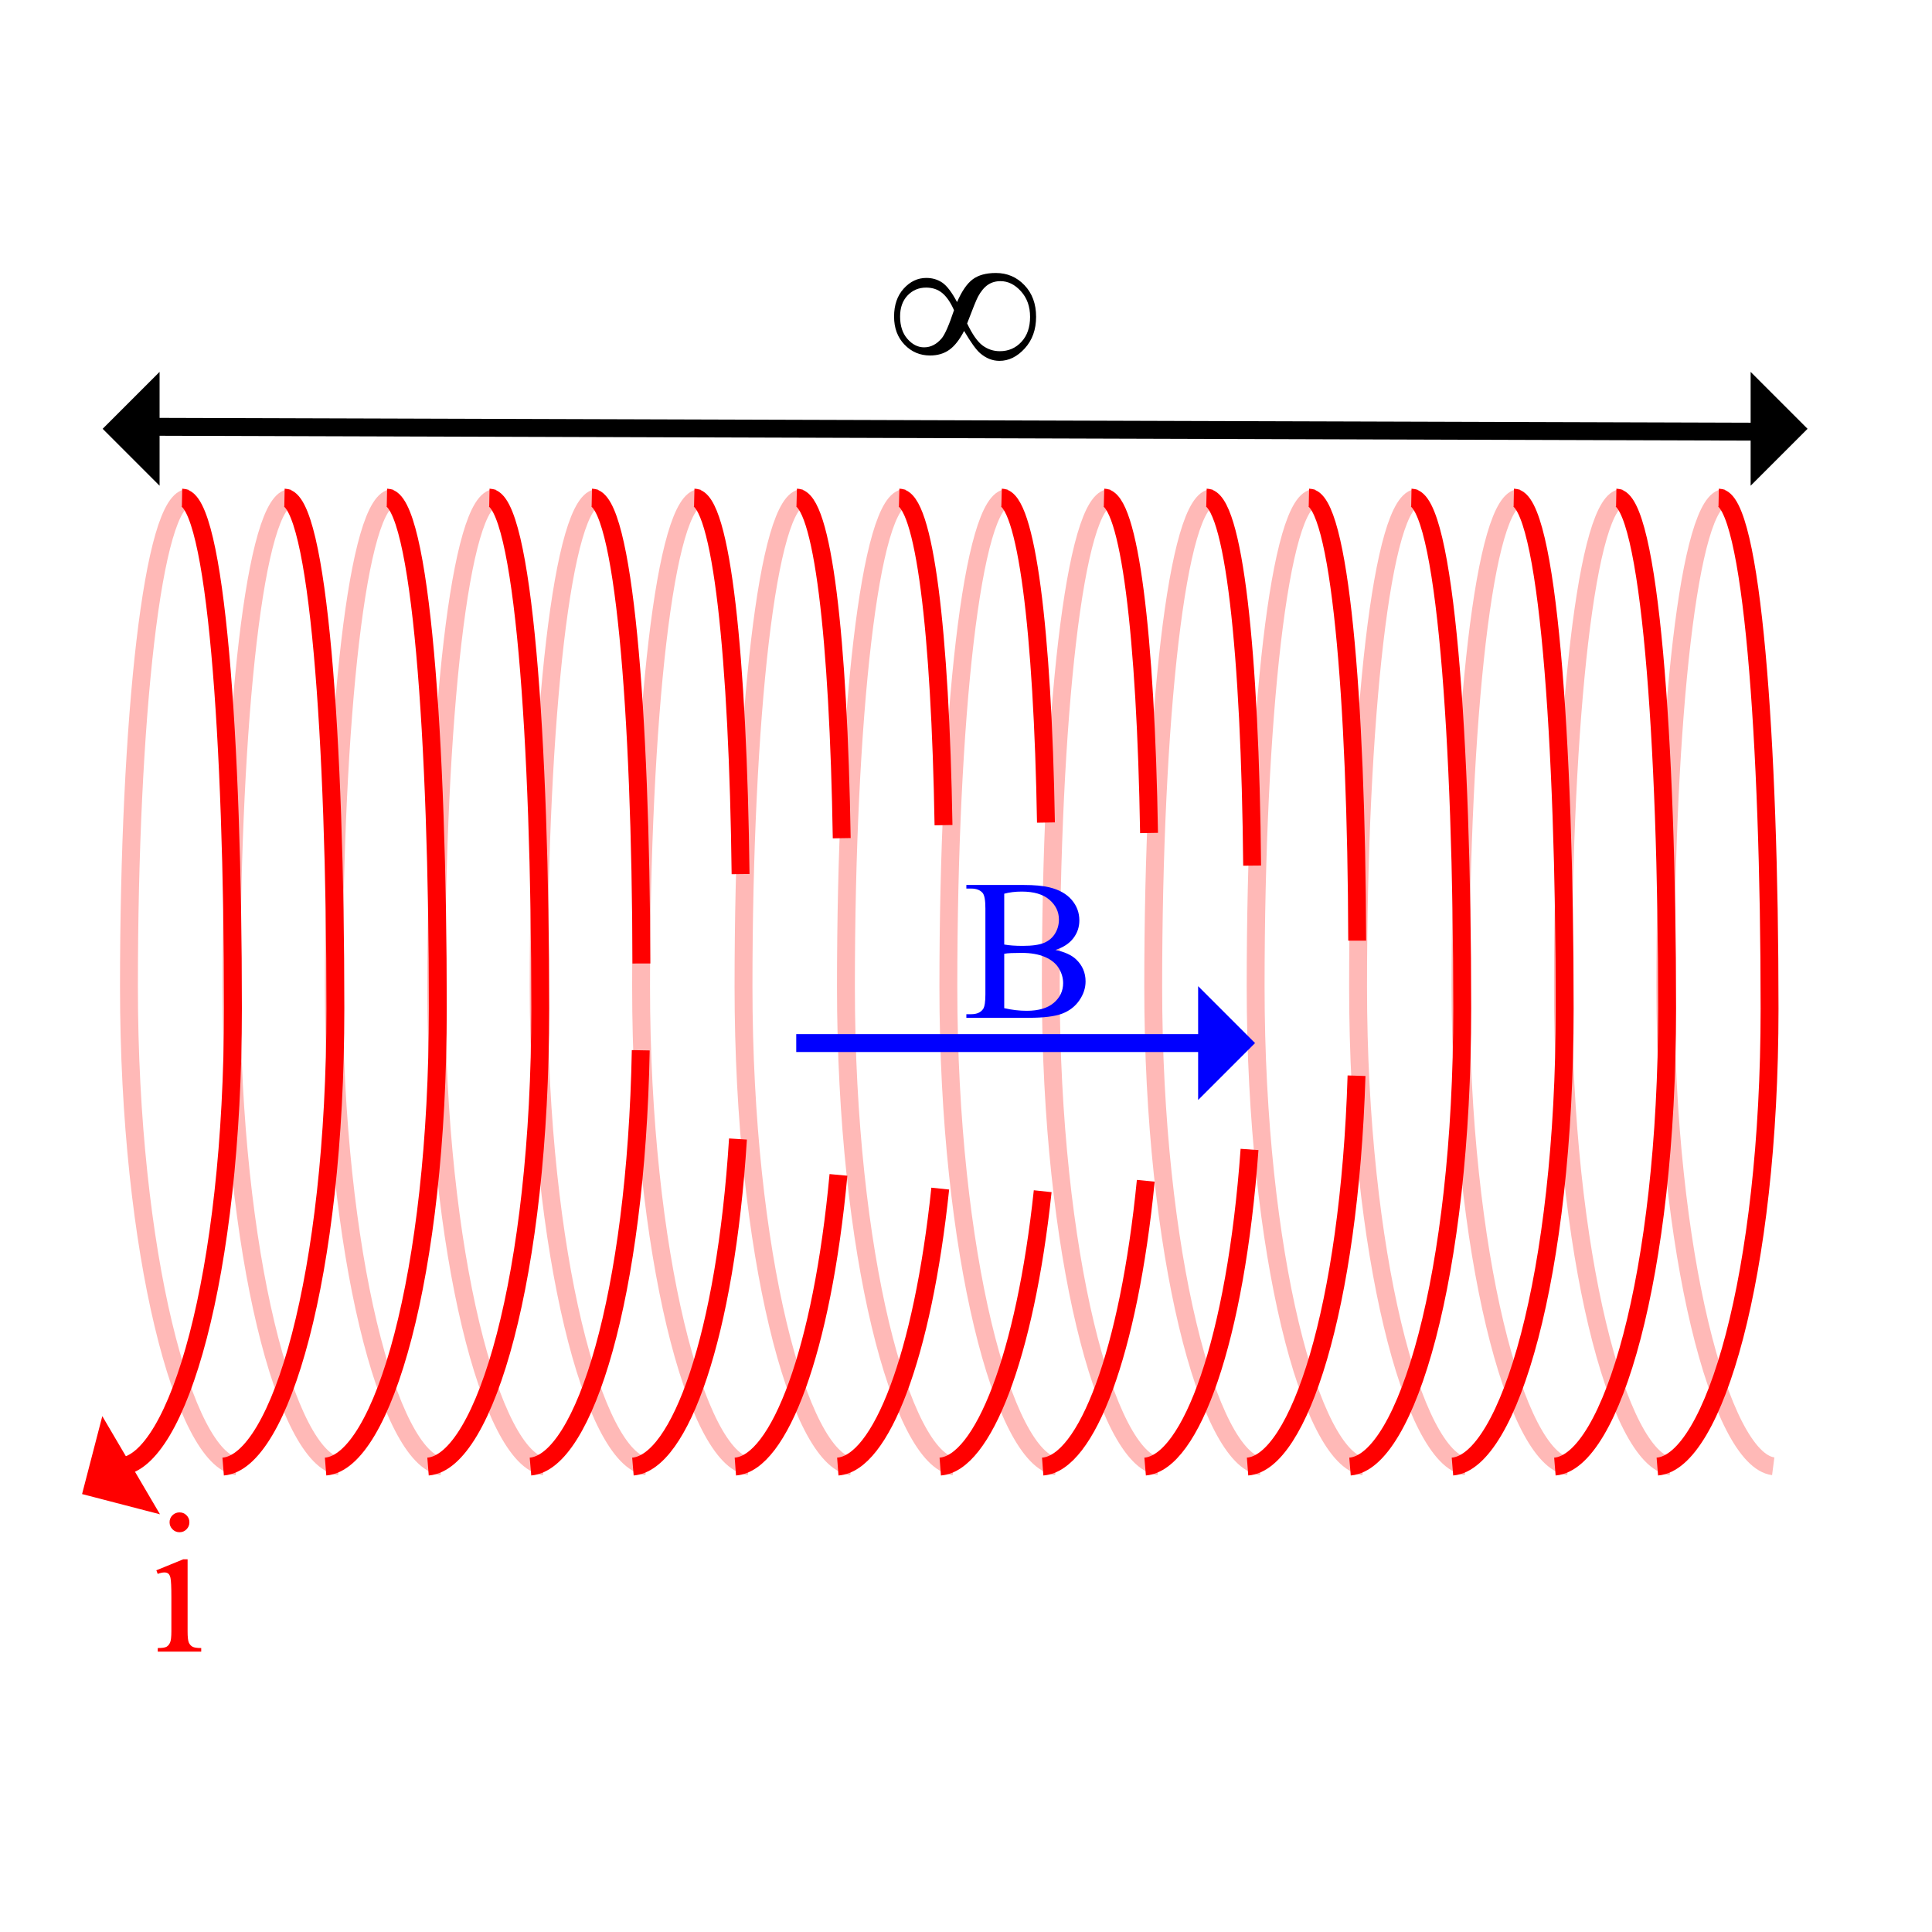 <?xml version="1.0" encoding="UTF-8" standalone="no"?>
<!DOCTYPE svg PUBLIC "-//W3C//DTD SVG 1.0//EN"
"http://www.w3.org/TR/2001/REC-SVG-20010904/DTD/svg10.dtd">
<!-- Created with Sodipodi ("http://www.sodipodi.com/") -->
<svg
   xmlns="http://www.w3.org/2000/svg"
   xmlns:xlink="http://www.w3.org/1999/xlink"
   version="1.0"
   x="0"
   y="0"
   width="270"
   height="270"
   id="svg760"
   xml:space="preserve"><defs
   id="defs762" /><g
   transform="matrix(1.459,0,0,1.459,1.367,-5.506)"
   style="font-size:12;fill:none;stroke:#ffb9b7;stroke-width:1.713;"
   id="g858"><path
   d="M 64.318 144.542 C 59.31 143.895 53.985 124.224 53.985 98.601 C 53.985 72.979 56.268 51.728 59.678 51.787 "
   transform="translate(-42.57,-0.32)"
   style="fill-rule:evenodd;"
   id="path771" /><path
   d="M 64.318 144.542 C 59.31 143.895 53.985 124.224 53.985 98.601 C 53.985 72.979 56.268 51.728 59.678 51.787 "
   transform="translate(35.918,-0.32)"
   style="fill-rule:evenodd;"
   id="path783" /><path
   d="M 64.318 144.542 C 59.31 143.895 53.985 124.224 53.985 98.601 C 53.985 72.979 56.268 51.728 59.678 51.787 "
   transform="translate(26.107,-0.32)"
   style="fill-rule:evenodd;"
   id="path786" /><path
   d="M 64.318 144.542 C 59.31 143.895 53.985 124.224 53.985 98.601 C 53.985 72.979 56.268 51.728 59.678 51.787 "
   transform="translate(16.296,-0.32)"
   style="fill-rule:evenodd;"
   id="path789" /><path
   d="M 64.318 144.542 C 59.31 143.895 53.985 124.224 53.985 98.601 C 53.985 72.979 56.268 51.728 59.678 51.787 "
   transform="translate(6.485,-0.32)"
   style="fill-rule:evenodd;"
   id="path792" /><path
   d="M 64.318 144.542 C 59.31 143.895 53.985 124.224 53.985 98.601 C 53.985 72.979 56.268 51.728 59.678 51.787 "
   transform="translate(-3.326,-0.32)"
   style="fill-rule:evenodd;"
   id="path795" /><path
   d="M 64.318 144.542 C 59.31 143.895 53.985 124.224 53.985 98.601 C 53.985 72.979 56.268 51.728 59.678 51.787 "
   transform="translate(-13.137,-0.32)"
   style="fill-rule:evenodd;"
   id="path798" /><path
   d="M 64.318 144.542 C 59.31 143.895 53.985 124.224 53.985 98.601 C 53.985 72.979 56.268 51.728 59.678 51.787 "
   transform="translate(-22.948,-0.32)"
   style="fill-rule:evenodd;"
   id="path801" /><path
   d="M 64.318 144.542 C 59.31 143.895 53.985 124.224 53.985 98.601 C 53.985 72.979 56.268 51.728 59.678 51.787 "
   transform="translate(-32.759,-0.32)"
   style="fill-rule:evenodd;"
   id="path804" /><path
   d="M 64.318 144.542 C 59.31 143.895 53.985 124.224 53.985 98.601 C 53.985 72.979 56.268 51.728 59.678 51.787 "
   transform="translate(104.595,-0.32)"
   style="fill-rule:evenodd;"
   id="path807" /><path
   d="M 64.318 144.542 C 59.31 143.895 53.985 124.224 53.985 98.601 C 53.985 72.979 56.268 51.728 59.678 51.787 "
   transform="translate(45.729,-0.32)"
   style="fill-rule:evenodd;"
   id="path810" /><path
   d="M 64.318 144.542 C 59.31 143.895 53.985 124.224 53.985 98.601 C 53.985 72.979 56.268 51.728 59.678 51.787 "
   transform="translate(55.54,-0.32)"
   style="fill-rule:evenodd;"
   id="path813" /><path
   d="M 64.318 144.542 C 59.31 143.895 53.985 124.224 53.985 98.601 C 53.985 72.979 56.268 51.728 59.678 51.787 "
   transform="translate(65.351,-0.32)"
   style="fill-rule:evenodd;"
   id="path816" /><path
   d="M 64.318 144.542 C 59.31 143.895 53.985 124.224 53.985 98.601 C 53.985 72.979 56.268 51.728 59.678 51.787 "
   transform="translate(75.162,-0.32)"
   style="fill-rule:evenodd;"
   id="path819" /><path
   d="M 64.318 144.542 C 59.31 143.895 53.985 124.224 53.985 98.601 C 53.985 72.979 56.268 51.728 59.678 51.787 "
   transform="translate(84.973,-0.32)"
   style="fill-rule:evenodd;"
   id="path822" /><path
   d="M 64.318 144.542 C 59.31 143.895 53.985 124.224 53.985 98.601 C 53.985 72.979 56.268 51.728 59.678 51.787 "
   transform="translate(94.784,-0.32)"
   style="fill-rule:evenodd;"
   id="path825" /></g><path
   d="M 16.5 51.438 C 19.75 51.5 21.375 74.75 21.375 100.375 C 21.375 126 16.062 143.812 10.625 144.25 "
   transform="matrix(1.459,0,0,1.459,1.367,-5.506)"
   style="font-size:12;fill:none;fill-rule:evenodd;stroke:#ff0000;stroke-width:1.713;"
   id="path1064" /><path
   d="M 60.438 104.375 C 60 127.938 55 143.812 49.875 144.25 "
   transform="matrix(1.459,0,0,1.459,1.367,-5.506)"
   style="font-size:12;fill:none;fill-rule:evenodd;stroke:#ff0000;stroke-width:1.713;"
   id="path1066" /><path
   d="M 69.75 112.875 C 68.562 131.75 64.188 143.875 59.688 144.25 "
   transform="matrix(1.459,0,0,1.459,1.367,-5.506)"
   style="font-size:12;fill:none;fill-rule:evenodd;stroke:#ff0000;stroke-width:1.713;"
   id="path1068" /><path
   d="M 45.938 51.438 C 49.188 51.5 50.812 74.75 50.812 100.375 C 50.812 126 45.5 143.812 40.062 144.25 "
   transform="matrix(1.459,0,0,1.459,1.367,-5.506)"
   style="font-size:12;fill:none;fill-rule:evenodd;stroke:#ff0000;stroke-width:1.713;"
   id="path1070" /><path
   d="M 36.125 51.438 C 39.375 51.5 41 74.75 41 100.375 C 41 126 35.688 143.812 30.25 144.25 "
   transform="matrix(1.459,0,0,1.459,1.367,-5.506)"
   style="font-size:12;fill:none;fill-rule:evenodd;stroke:#ff0000;stroke-width:1.713;"
   id="path1071" /><path
   d="M 26.312 51.438 C 29.562 51.5 31.188 74.75 31.188 100.375 C 31.188 126 25.875 143.812 20.438 144.25 "
   transform="matrix(1.459,0,0,1.459,1.367,-5.506)"
   style="font-size:12;fill:none;fill-rule:evenodd;stroke:#ff0000;stroke-width:1.713;"
   id="path1072" /><path
   d="M 163.688 51.438 C 166.875 51.5 168.562 74.75 168.562 100.375 C 168.562 126 163.188 143.812 157.812 144.25 "
   transform="matrix(1.459,0,0,1.459,1.367,-5.506)"
   style="font-size:12;fill:none;fill-rule:evenodd;stroke:#ff0000;stroke-width:1.713;"
   id="path1073" /><path
   d="M 134.25 51.438 C 137.5 51.5 139.125 74.75 139.125 100.375 C 139.125 126 133.75 143.812 128.375 144.25 "
   transform="matrix(1.459,0,0,1.459,1.367,-5.506)"
   style="font-size:12;fill:none;fill-rule:evenodd;stroke:#ff0000;stroke-width:1.713;"
   id="path1077" /><path
   d="M 144.062 51.438 C 147.312 51.5 148.938 74.75 148.938 100.375 C 148.938 126 143.562 143.812 138.188 144.25 "
   transform="matrix(1.459,0,0,1.459,1.367,-5.506)"
   style="font-size:12;fill:none;fill-rule:evenodd;stroke:#ff0000;stroke-width:1.713;"
   id="path1078" /><path
   d="M 153.875 51.438 C 157.062 51.5 158.75 74.75 158.75 100.375 C 158.75 126 153.375 143.812 148 144.25 "
   transform="matrix(1.459,0,0,1.459,1.367,-5.506)"
   style="font-size:12;fill:none;fill-rule:evenodd;stroke:#ff0000;stroke-width:1.713;"
   id="path1079" /><path
   d="M 129 106.812 C 128.312 129.125 123.438 143.875 118.562 144.25 "
   transform="matrix(1.459,0,0,1.459,1.367,-5.506)"
   style="font-size:12;fill:none;fill-rule:evenodd;stroke:#ff0000;stroke-width:1.713;"
   id="path1081" /><path
   d="M 118.75 113.875 C 117.438 132.188 113.125 143.875 108.75 144.25 "
   transform="matrix(1.459,0,0,1.459,1.367,-5.506)"
   style="font-size:12;fill:none;fill-rule:evenodd;stroke:#ff0000;stroke-width:1.713;"
   id="path1082" /><path
   d="M 89.125 117.625 C 87.438 133.688 83.438 143.938 79.312 144.25 "
   transform="matrix(1.459,0,0,1.459,1.367,-5.506)"
   style="font-size:12;fill:none;fill-rule:evenodd;stroke:#ff0000;stroke-width:1.713;"
   id="path1084" /><path
   d="M 108.812 116.875 C 107.188 133.375 103.125 143.938 98.938 144.25 "
   transform="matrix(1.459,0,0,1.459,1.367,-5.506)"
   style="font-size:12;fill:none;fill-rule:evenodd;stroke:#ff0000;stroke-width:1.713;"
   id="path1086" /><path
   d="M 98.938 117.875 C 97.25 133.75 93.188 143.938 89.125 144.25 "
   transform="matrix(1.459,0,0,1.459,1.367,-5.506)"
   style="font-size:12;fill:none;fill-rule:evenodd;stroke:#ff0000;stroke-width:1.713;"
   id="path1088" /><path
   d="M 70 87.5 C 69.75 66.813 68.188 51.5 65.562 51.438 "
   transform="matrix(1.459,0,0,1.459,1.367,-5.506)"
   style="font-size:12;fill:none;fill-rule:evenodd;stroke:#ff0000;stroke-width:1.713;"
   id="path1091" /><path
   d="M 75.375 51.438 C 77.875 51.5 79.375 64.938 79.688 84.062 "
   transform="matrix(1.459,0,0,1.459,1.367,-5.506)"
   style="font-size:12;fill:none;fill-rule:evenodd;stroke:#ff0000;stroke-width:1.713;"
   id="path1092" /><path
   d="M 89.438 82.812 C 89.125 64.313 87.625 51.5 85.188 51.438 "
   transform="matrix(1.459,0,0,1.459,1.367,-5.506)"
   style="font-size:12;fill:none;fill-rule:evenodd;stroke:#ff0000;stroke-width:1.713;"
   id="path1095" /><path
   d="M 95 51.438 C 97.375 51.5 98.938 64.188 99.25 82.562 "
   transform="matrix(1.459,0,0,1.459,1.367,-5.506)"
   style="font-size:12;fill:none;fill-rule:evenodd;stroke:#ff0000;stroke-width:1.713;"
   id="path1096" /><path
   d="M 104.812 51.438 C 107.25 51.5 108.812 64.688 109.125 83.562 "
   transform="matrix(1.459,0,0,1.459,1.367,-5.506)"
   style="font-size:12;fill:none;fill-rule:evenodd;stroke:#ff0000;stroke-width:1.713;"
   id="path1098" /><path
   d="M 114.625 51.438 C 117.25 51.5 118.812 66.312 119 86.688 "
   transform="matrix(1.459,0,0,1.459,1.367,-5.506)"
   style="font-size:12;fill:none;fill-rule:evenodd;stroke:#ff0000;stroke-width:1.713;"
   id="path1100" /><path
   d="M 124.438 51.438 C 127.375 51.5 129 70.5 129.062 93.875 "
   transform="matrix(1.459,0,0,1.459,1.367,-5.506)"
   style="font-size:12;fill:none;fill-rule:evenodd;stroke:#ff0000;stroke-width:1.713;"
   id="path1102" /><path
   d="M 79.375 116.312 C 77.812 133.188 73.688 143.938 69.5 144.25 "
   transform="matrix(1.459,0,0,1.459,1.367,-5.506)"
   style="font-size:12;fill:none;fill-rule:evenodd;stroke:#ff0000;stroke-width:1.713;"
   id="path1105" /><path
   d="M 55.75 51.438 C 58.812 51.5 60.438 71.875 60.5 96.062 "
   transform="matrix(1.459,0,0,1.459,1.367,-5.506)"
   style="font-size:12;fill:none;fill-rule:evenodd;stroke:#ff0000;stroke-width:1.713;"
   id="path1107" /><path
   d="M 111.276 145.771 L 168.238 145.771 "
   style="font-size:12;fill:none;fill-rule:evenodd;stroke:#0000ff;stroke-width:2.5;"
   id="path1176" /><path
   d="M 174.688 145.771 L 167.94 139.023 L 167.94 152.519 L 174.688 145.771 L 174.688 145.771 z "
   style="font-size:12;fill:#0000ff;fill-rule:evenodd;stroke:#0000ff;stroke-width:1;"
   id="path1178" /><path
   d="M 12.079 208.44 L 21.316 210.839 L 14.478 199.203 L 12.079 208.44 L 12.079 208.44 z "
   style="font-size:12;fill:#ff0000;fill-rule:evenodd;stroke:#ff0000;stroke-width:1;"
   id="path1183" /><path
   d="M 21.113 59.645 L 245.624 60.33 "
   style="font-size:12;fill:none;fill-rule:evenodd;stroke:#000000;stroke-width:2.5;"
   id="path1190" /><path
   d="M 15.054 59.926 L 21.802 53.178 L 21.802 66.674 L 15.054 59.926 L 15.054 59.926 z "
   style="font-size:12;fill-rule:evenodd;stroke:#000000;stroke-width:1;"
   id="path1191" /><path
   d="M 251.902 59.926 L 245.154 53.178 L 245.154 66.674 L 251.902 59.926 L 251.902 59.926 z "
   style="font-size:12;fill-rule:evenodd;stroke:#000000;stroke-width:1;"
   id="path1192" /><path
   d="M 133.75 42.214 C 134.415 40.688 135.143 39.629 135.935 39.038 C 136.727 38.446 137.808 38.15 139.178 38.15 C 140.752 38.15 142.082 38.718 143.167 39.852 C 144.253 40.987 144.796 42.459 144.796 44.269 C 144.796 46.059 144.268 47.533 143.211 48.693 C 142.155 49.852 140.977 50.431 139.676 50.431 C 138.708 50.431 137.808 50.076 136.977 49.364 C 136.429 48.896 135.681 47.858 134.733 46.249 C 134.107 47.466 133.422 48.343 132.679 48.878 C 131.936 49.413 131.036 49.681 129.98 49.681 C 128.572 49.681 127.381 49.175 126.408 48.164 C 125.435 47.152 124.948 45.846 124.948 44.246 C 124.948 42.626 125.398 41.32 126.298 40.329 C 127.197 39.337 128.249 38.841 129.452 38.841 C 130.293 38.841 131.036 39.06 131.681 39.496 C 132.327 39.933 133.016 40.839 133.75 42.214 z M 135.158 45.203 C 135.891 46.736 136.615 47.766 137.328 48.291 C 138.042 48.817 138.843 49.08 139.732 49.08 C 140.935 49.08 141.939 48.646 142.745 47.777 C 143.552 46.909 143.955 45.744 143.955 44.282 C 143.955 42.839 143.53 41.647 142.68 40.705 C 141.829 39.763 140.876 39.291 139.821 39.291 C 139.146 39.291 138.557 39.463 138.054 39.805 C 137.551 40.148 137.094 40.696 136.683 41.45 C 136.448 41.89 135.94 43.142 135.158 45.203 z M 133.324 43.348 C 132.847 42.267 132.302 41.47 131.689 40.959 C 131.075 40.448 130.321 40.192 129.425 40.192 C 128.393 40.192 127.529 40.559 126.833 41.291 C 126.137 42.024 125.789 43.004 125.789 44.233 C 125.789 45.541 126.132 46.586 126.819 47.367 C 127.505 48.149 128.281 48.54 129.148 48.54 C 130.073 48.54 130.89 48.122 131.601 47.286 C 132.059 46.735 132.633 45.423 133.324 43.348 z "
   style="font-size:18;font-weight:normal;font-family:Times New Roman;"
   id="path1205" /><path
   d="M 25.09 211.36 C 25.473 211.36 25.798 211.494 26.067 211.763 C 26.335 212.031 26.469 212.357 26.469 212.739 C 26.469 213.121 26.335 213.449 26.067 213.722 C 25.798 213.996 25.473 214.132 25.09 214.132 C 24.708 214.132 24.38 213.996 24.107 213.722 C 23.834 213.449 23.697 213.121 23.697 212.739 C 23.697 212.357 23.832 212.031 24.1 211.763 C 24.369 211.494 24.699 211.36 25.09 211.36 z M 26.217 217.912 L 26.217 227.992 C 26.217 228.772 26.275 229.29 26.389 229.548 C 26.503 229.806 26.672 229.999 26.896 230.126 C 27.119 230.253 27.528 230.316 28.121 230.316 L 28.121 230.82 L 22.045 230.82 L 22.045 230.316 C 22.653 230.316 23.061 230.257 23.27 230.139 C 23.478 230.022 23.644 229.827 23.766 229.555 C 23.888 229.283 23.949 228.762 23.949 227.992 L 23.949 223.148 C 23.949 221.799 23.908 220.925 23.827 220.527 C 23.763 220.237 23.663 220.035 23.527 219.921 C 23.39 219.808 23.204 219.751 22.968 219.751 C 22.713 219.751 22.404 219.819 22.04 219.956 L 21.849 219.452 L 25.617 217.912 L 26.217 217.912 z "
   style="font-size:28;font-weight:normal;fill:#ff0000;font-family:Times New Roman;"
   id="path895" /><path
   d="M 147.502 132.756 C 148.786 133.03 149.747 133.469 150.385 134.072 C 151.268 134.912 151.71 135.94 151.71 137.155 C 151.71 138.078 151.419 138.962 150.836 139.807 C 150.254 140.652 149.455 141.269 148.44 141.657 C 147.424 142.046 145.875 142.24 143.79 142.24 L 135.05 142.24 L 135.05 141.736 L 135.742 141.736 C 136.511 141.736 137.063 141.49 137.398 140.999 C 137.606 140.68 137.71 140.001 137.71 138.964 L 137.71 126.952 C 137.71 125.805 137.579 125.081 137.316 124.78 C 136.964 124.38 136.439 124.18 135.742 124.18 L 135.05 124.18 L 135.05 123.676 L 143.048 123.676 C 144.541 123.676 145.737 123.785 146.638 124.004 C 148.003 124.332 149.045 124.913 149.764 125.748 C 150.483 126.582 150.842 127.541 150.842 128.626 C 150.842 129.556 150.56 130.388 149.997 131.122 C 149.433 131.856 148.602 132.4 147.502 132.756 z M 140.342 131.997 C 140.679 132.06 141.064 132.108 141.497 132.14 C 141.929 132.172 142.405 132.188 142.925 132.188 C 144.254 132.188 145.254 132.045 145.923 131.758 C 146.593 131.472 147.104 131.034 147.457 130.444 C 147.81 129.853 147.986 129.209 147.986 128.51 C 147.986 127.429 147.545 126.507 146.662 125.744 C 145.779 124.981 144.492 124.6 142.799 124.6 C 141.889 124.6 141.07 124.7 140.342 124.899 L 140.342 131.997 z M 140.342 140.891 C 141.403 141.137 142.451 141.26 143.484 141.26 C 145.14 141.26 146.402 140.888 147.271 140.146 C 148.14 139.403 148.574 138.485 148.574 137.391 C 148.574 136.672 148.373 135.979 147.97 135.314 C 147.567 134.648 146.923 134.124 146.04 133.742 C 145.156 133.359 144.063 133.168 142.761 133.168 C 142.196 133.168 141.713 133.177 141.312 133.195 C 140.911 133.213 140.588 133.245 140.342 133.291 L 140.342 140.891 z "
   style="font-size:28;font-weight:normal;fill:#0000ff;font-family:Times New Roman;"
   id="path896" /></svg>
